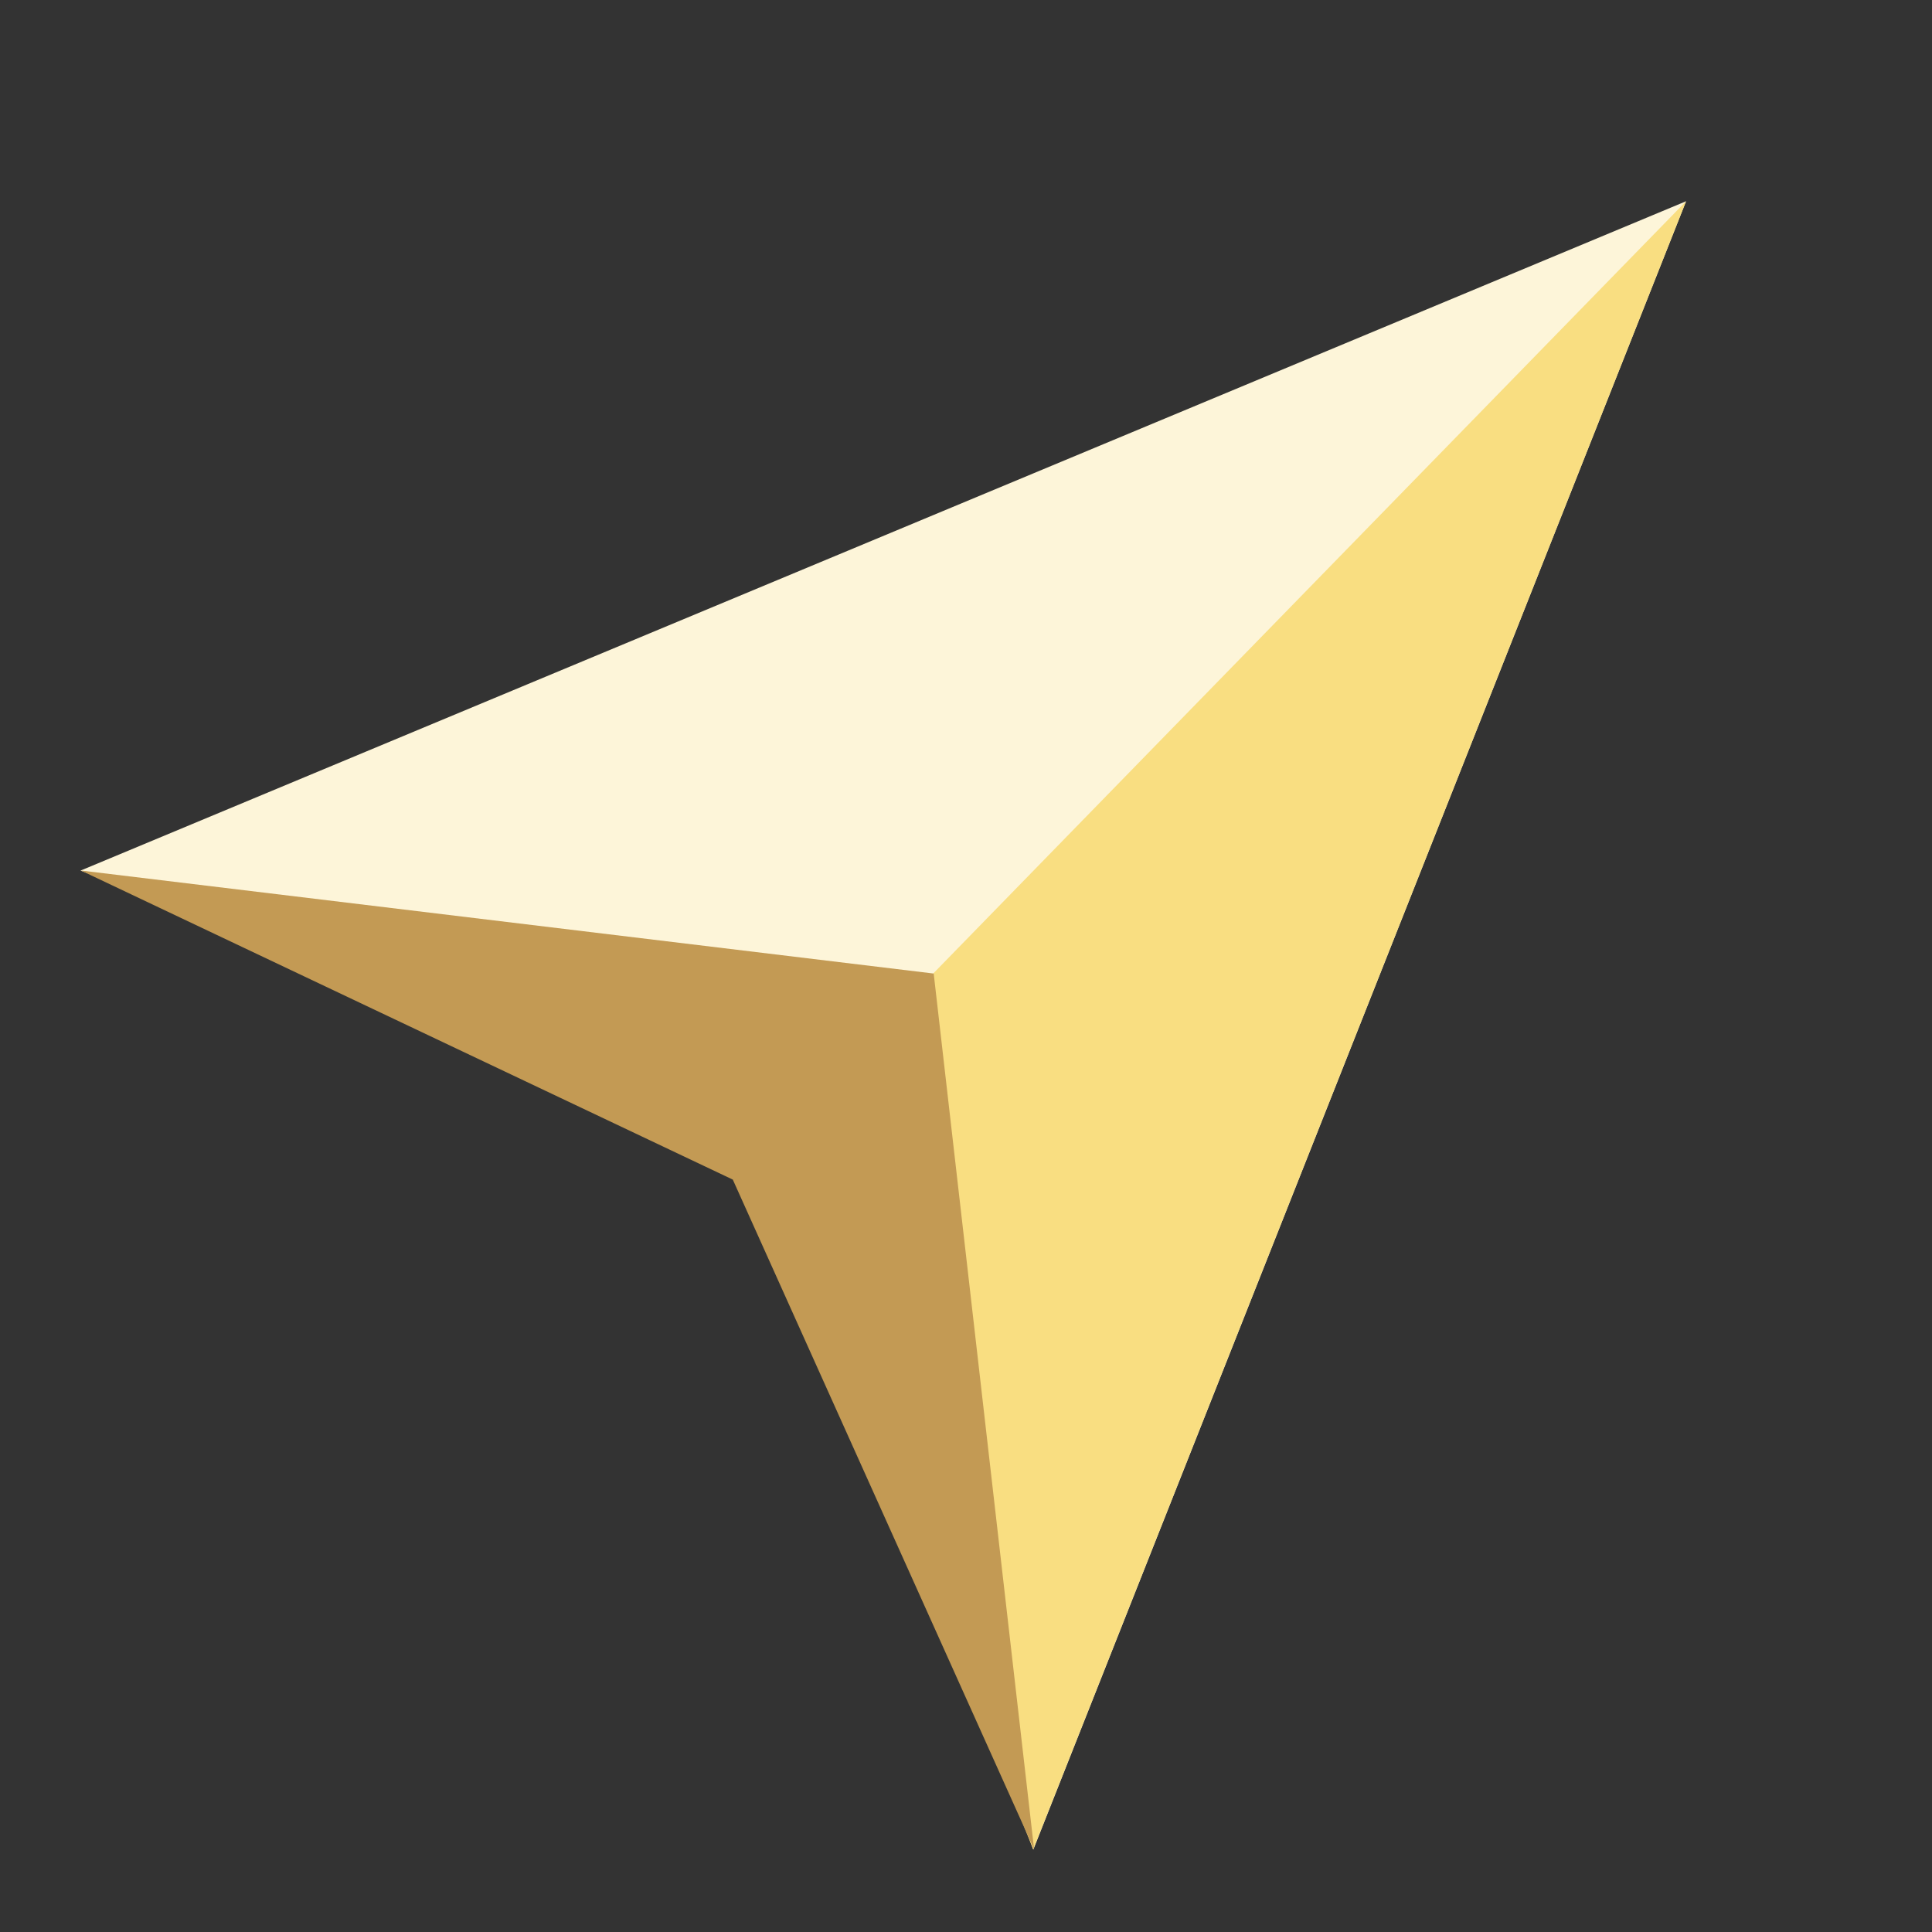 <?xml version="1.0" encoding="UTF-8"?><svg id="uuid-9af73c87-f868-4bb8-a8c4-e40b28e58aec" xmlns="http://www.w3.org/2000/svg" width="192" height="192" viewBox="0 0 192 192"><rect x="0" y="0" width="192" height="192" fill="#333333" stroke="none"/><g id="uuid-c06a96a4-7b59-47a9-bdb0-c5ff1732e078"><g id="uuid-154d7547-90fd-4318-a244-9c2be4a4962b"><path d="m167.56,20L8,86.52l69.78,25.6,24.91,71.69L167.56,20Z" fill="#fdf5d9" fill-rule="evenodd" stroke-width="0"/><path d="m167.56,20l-92.3,94.68,27.42,69.12L167.56,20Z" fill="#f9de81" fill-rule="evenodd" stroke-width="0"/><path d="m72.83,117.24l29.94,66.56-9.98-87.05-84.75-10.24,64.79,30.72Z" fill="#c39a54" fill-rule="evenodd" stroke-width="0"/></g></g></svg>